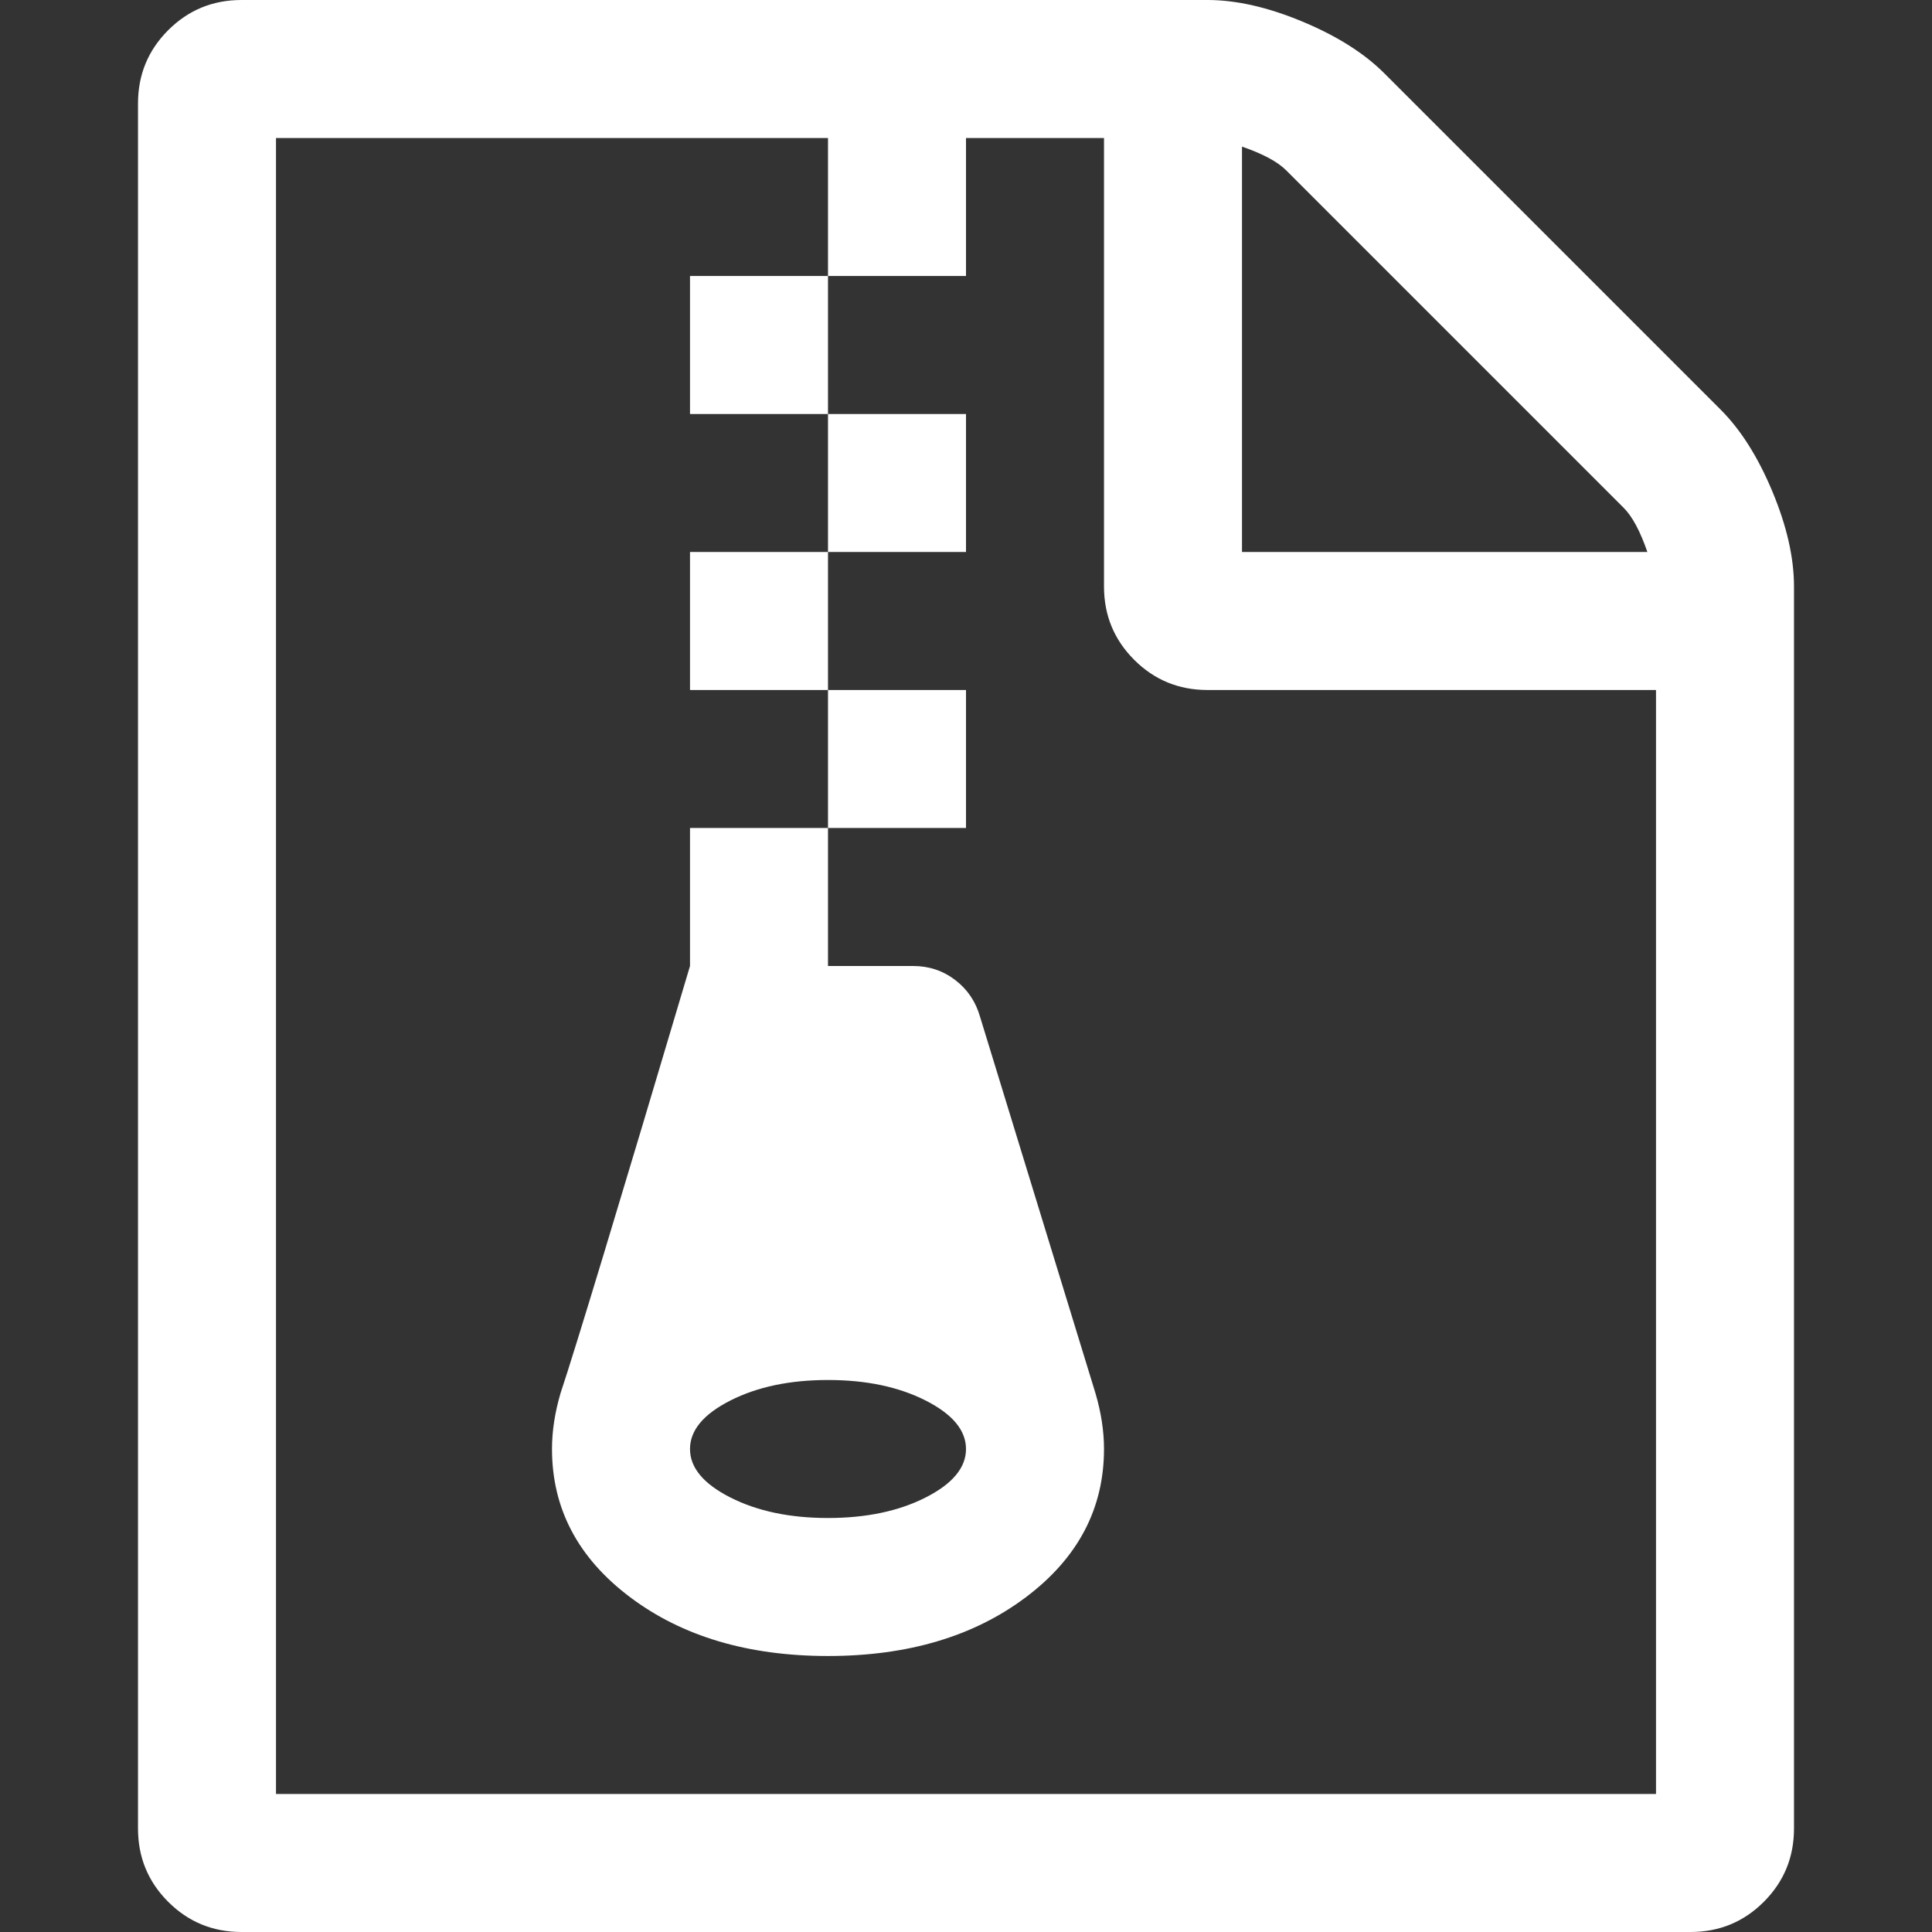 <svg xmlns="http://www.w3.org/2000/svg" id="Layer_1" width="1792" height="1792" x="0" y="0" enable-background="new 0 0 1792 1792" version="1.1" viewBox="0 0 1792 1792" xml:space="preserve"><rect x="0" y="0" width="1792" height="1792" fill="#333333" stroke="none"/><path fill="#FFF" d="M768,384V256H640v128H768z M896,512V384H768v128H896z M768,640V512H640v128H768z M896,768V640H768v128H896z M1596,380c18.667,18.667,34.667,44,48,76s20,61.333,20,88v1152c0,26.667-9.333,49.333-28,68s-41.333,28-68,28H224	c-26.667,0-49.333-9.333-68-28s-28-41.333-28-68V96c0-26.667,9.333-49.333,28-68s41.333-28,68-28h896c26.667,0,56,6.667,88,20	s57.333,29.333,76,48L1596,380z M1152,136v376h376c-6.667-19.333-14-33-22-41l-313-313C1185,150,1171.333,142.667,1152,136z M1536,1664V640h-416c-26.667,0-49.333-9.333-68-28s-28-41.333-28-68V128H896v128H768V128H256v1536H1536z M909,943l107,349	c5.333,18,8,35.333,8,52c0,55.333-24.167,101.167-72.5,137.5S842,1536,768,1536s-135.167-18.167-183.5-54.5S512,1399.333,512,1344	c0-16.667,2.667-34,8-52c14-42,54-174,120-396V768h128v128h79c14.667,0,27.667,4.333,39,13S905,929,909,943z M768,1408	c35.333,0,65.5-6.333,90.5-19s37.5-27.667,37.5-45s-12.5-32.333-37.5-45s-55.167-19-90.5-19s-65.5,6.333-90.5,19	s-37.5,27.667-37.5,45s12.5,32.333,37.5,45S732.667,1408,768,1408z"/></svg>